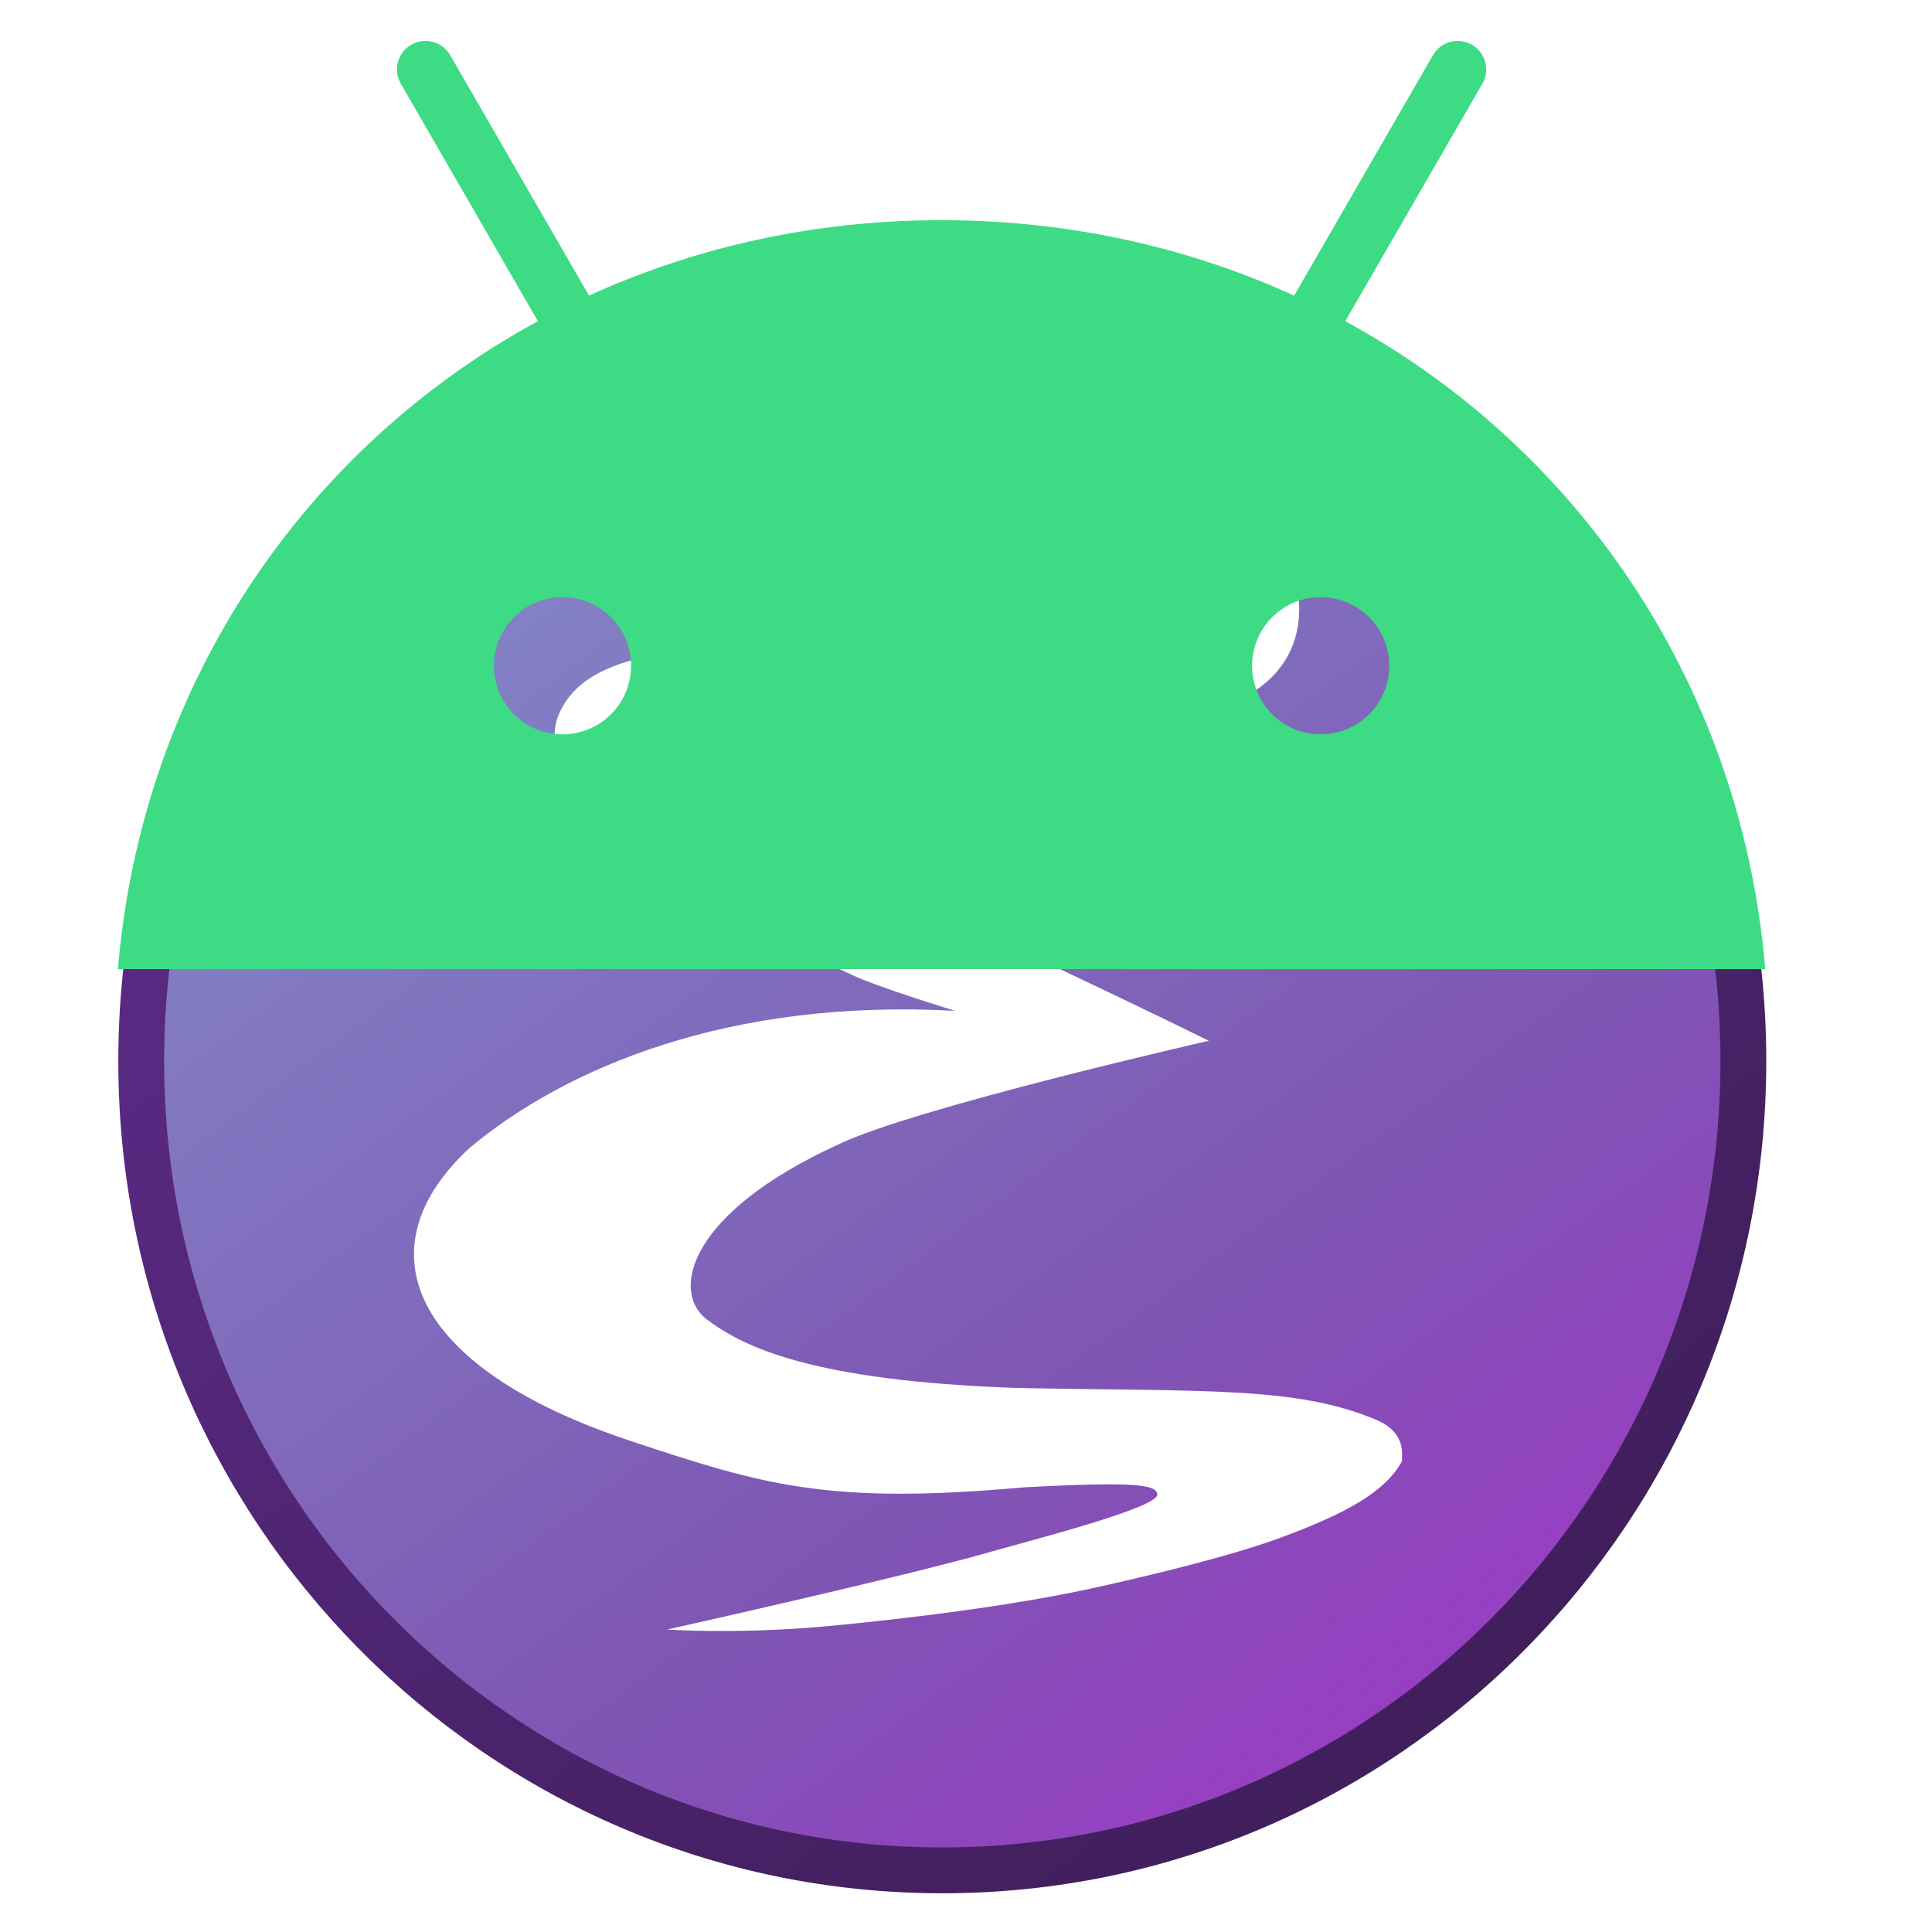 <?xml version="1.0" encoding="UTF-8" standalone="no"?>
<!-- Created with Inkscape (http://www.inkscape.org/) -->

<svg
   xmlns:dc="http://purl.org/dc/elements/1.1/"
   xmlns:cc="http://creativecommons.org/ns#"
   xmlns:rdf="http://www.w3.org/1999/02/22-rdf-syntax-ns#"
   xmlns:svg="http://www.w3.org/2000/svg"
   xmlns="http://www.w3.org/2000/svg"
   xmlns:xlink="http://www.w3.org/1999/xlink"
   xmlns:sodipodi="http://sodipodi.sourceforge.net/DTD/sodipodi-0.dtd"
   xmlns:inkscape="http://www.inkscape.org/namespaces/inkscape"
   width="297mm"
   height="297mm"
   viewBox="0 0 297 297"
   version="1.1"
   id="svg8"
   inkscape:version="0.92.4 (5da689c313, 2019-01-14)"
   sodipodi:docname="merged.svg">
  <defs
     id="defs2">
    <linearGradient
       id="b">
      <stop
         id="stop3803"
         stop-color="#411f5d"
         offset="0" />
      <stop
         id="stop3805"
         stop-color="#5b2a85"
         offset="1" />
    </linearGradient>
    <linearGradient
       id="a">
      <stop
         id="stop3808"
         stop-color="#8381c5"
         offset="0" />
      <stop
         id="stop3810"
         stop-opacity=".996"
         stop-color="#7e55b3"
         offset=".566" />
      <stop
         id="stop3812"
         stop-opacity=".992"
         stop-color="#a52ecb"
         offset="1" />
    </linearGradient>
    <linearGradient
       y2="300.74"
       x2="236.614"
       y1="-161.851"
       x1="-122.202"
       spreadMethod="pad"
       gradientTransform="matrix(0.874,0,0,0.828,244.806,249.69)"
       gradientUnits="userSpaceOnUse"
       id="d"
       xlink:href="#a" />
    <linearGradient
       y2="66.018"
       x2="173.945"
       y1="396.607"
       x1="447.809"
       gradientTransform="matrix(0.987,0,0,0.987,1.833,1.934)"
       gradientUnits="userSpaceOnUse"
       id="e"
       xlink:href="#b" />
    <filter
       height="1.088"
       y="-0.044"
       width="1.089"
       x="-0.045"
       id="c"
       style="color-interpolation-filters:sRGB">
      <feGaussianBlur
         id="feGaussianBlur3817"
         stdDeviation="8.785" />
    </filter>
    <style
       id="style3882">.cls-1{fill:#3ddc84;}</style>
  </defs>
  <sodipodi:namedview
     id="base"
     pagecolor="#ffffff"
     bordercolor="#666666"
     borderopacity="1.0"
     inkscape:pageopacity="0.0"
     inkscape:pageshadow="2"
     inkscape:zoom="0.35"
     inkscape:cx="-78.571429"
     inkscape:cy="560"
     inkscape:document-units="mm"
     inkscape:current-layer="layer1"
     showgrid="false"
     inkscape:window-width="1363"
     inkscape:window-height="734"
     inkscape:window-x="0"
     inkscape:window-y="0"
     inkscape:window-maximized="0" />
  <g
     inkscape:label="Layer 1"
     inkscape:groupmode="layer"
     id="layer1">
    <g
       id="g3921"
       transform="matrix(0.957,0,0,0.957,0.458,12.879)">
      <g
         transform="matrix(0.552,0,0,0.552,10.721,15.511)"
         id="g3848">
        <path
           style="opacity:0.405;fill:#211f46;fill-opacity:0.996;stroke:#0a0b1b;stroke-width:8.533;filter:url(#c)"
           inkscape:connector-curvature="0"
           transform="matrix(0.987,0,0,0.987,1.833,1.934)"
           d="m 491.67,257.76 c 0,131.794 -105.76,238.634 -236.222,238.634 -130.462,0 -236.222,-106.84 -236.222,-238.635 0,-131.794 105.76,-238.635 236.222,-238.635 130.461,0 236.221,106.84 236.221,238.635 z"
           id="path3822" />
        <path
           style="fill:url(#d);stroke:url(#e);stroke-width:13.338"
           inkscape:connector-curvature="0"
           d="m 487.037,256.303 c 0,130.061 -104.37,235.497 -233.115,235.497 -128.746,0 -233.116,-105.436 -233.116,-235.497 0,-130.061 104.37,-235.497 233.116,-235.497 128.745,0 233.115,105.436 233.115,235.497 z"
           id="path3824" />
        <path
           style="fill:#ffffff;fill-rule:evenodd"
           inkscape:connector-curvature="0"
           d="m 173.799,421.719 c 0,0 19.738,1.396 45.131,-0.842 10.283,-0.906 49.327,-4.74 78.517,-11.142 0,0 35.59,-7.617 54.63,-14.634 19.923,-7.341 30.764,-13.573 35.643,-22.401 -0.212,-1.81 1.503,-8.225 -7.685,-12.078 -23.488,-9.852 -50.73,-8.07 -104.633,-9.213 -59.778,-2.054 -79.663,-12.06 -90.256,-20.118 -10.158,-8.176 -5.05,-30.793 38.474,-50.715 21.925,-10.61 107.87,-30.187 107.87,-30.187 -28.944,-14.308 -82.918,-39.46 -94.013,-44.89 -9.73,-4.764 -25.303,-11.936 -28.678,-20.614 -3.827,-8.331 9.038,-15.507 16.225,-17.563 23.144,-6.676 55.818,-10.825 85.554,-11.29 14.948,-0.235 17.374,-1.197 17.374,-1.197 20.624,-3.42 34.201,-17.531 28.544,-39.878 -5.078,-22.81 -31.861,-36.214 -57.313,-31.574 -23.969,4.37 -81.738,21.15 -81.738,21.15 71.407,-0.618 83.359,0.574 88.697,8.037 3.152,4.407 -1.433,10.45 -20.477,13.56 -20.733,3.387 -63.831,7.465 -63.831,7.465 -41.345,2.455 -70.468,2.62 -79.203,21.113 -5.706,12.082 6.085,22.763 11.254,29.45 21.84,24.288 53.388,37.388 73.695,47.035 7.64,3.63 30.058,10.484 30.058,10.484 -65.878,-3.624 -113.4,16.605 -141.276,39.896 -31.529,29.163 -17.582,63.924 47.012,85.327 38.152,12.641 57.073,18.587 113.982,13.462 33.52,-1.807 38.804,-0.731 39.138,2.02 0.47,3.871 -37.231,13.49 -47.524,16.46 -26.185,7.553 -94.828,22.804 -95.171,22.878 z"
           id="path3826" />
      </g>
      <path
         style="fill:#3ddc84;stroke-width:0.208"
         inkscape:connector-curvature="0"
         class="cls-1"
         d="m 211.666,104.506 a 11.019,11.019 0 1 1 11.017,-11.021 11.034,11.034 0 0 1 -11.017,11.021 m -121.787,0 A 11.019,11.019 0 1 1 100.896,93.484 11.032,11.032 0 0 1 89.878,104.506 M 215.617,38.135 237.637,-0.004 a 4.582,4.582 0 1 0 -7.934,-4.587 L 207.405,34.03 C 190.354,26.248 171.203,21.914 150.77,21.914 c -20.434,0 -39.582,4.34 -56.633,12.116 L 71.841,-4.591 a 4.581,4.581 0 1 0 -7.936,4.58 L 85.927,38.135 C 48.114,58.701 22.251,96.981 18.468,142.209 H 283.076 C 279.289,96.981 253.428,58.701 215.617,38.135"
         id="path3888" />
    </g>
  </g>
</svg>
